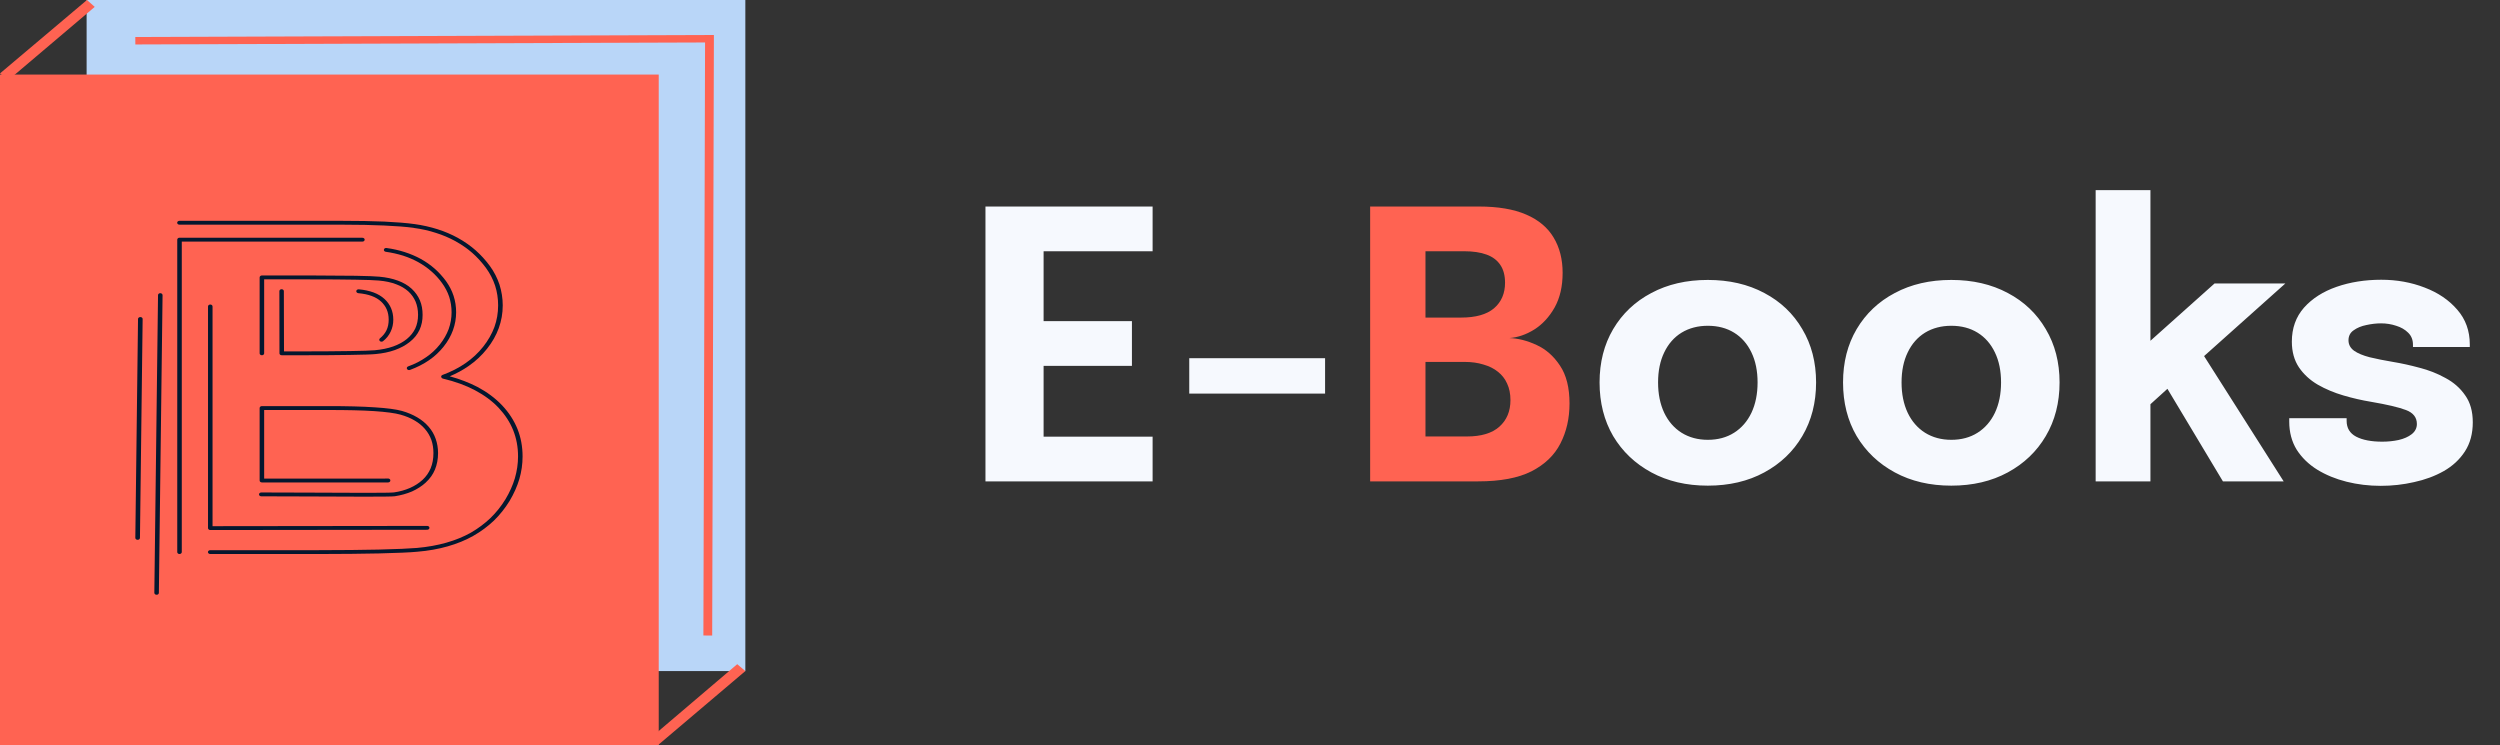 <svg width="161" height="48" viewBox="0 0 161 48" fill="none" xmlns="http://www.w3.org/2000/svg">
<rect x="0" y="0" width="161" height="48" fill="#333333" stroke="none"/>
<path d="M48 43.217H5.578V0H48V43.217Z" fill="#B9D6F8"/>
<path d="M42.422 48H0V4.802H42.422V48Z" fill="#FF6352"/>
<path fill-rule="evenodd" clip-rule="evenodd" d="M11.559 14.469C11.474 14.469 11.41 14.414 11.41 14.347C11.41 14.275 11.474 14.221 11.559 14.221H22.029C23.066 14.221 23.976 14.238 24.758 14.271C25.536 14.309 26.18 14.359 26.695 14.431H26.7C27.215 14.502 27.71 14.616 28.176 14.762C28.642 14.909 29.078 15.098 29.489 15.321L29.494 15.325C29.905 15.552 30.281 15.816 30.623 16.114C30.965 16.417 31.272 16.752 31.549 17.13C31.822 17.504 32.029 17.911 32.168 18.331C32.302 18.759 32.376 19.204 32.376 19.67C32.376 20.177 32.29 20.665 32.119 21.136C31.95 21.602 31.698 22.042 31.361 22.466C31.024 22.892 30.626 23.263 30.167 23.579C29.806 23.831 29.404 24.049 28.963 24.234C29.622 24.415 30.217 24.645 30.747 24.918C31.371 25.25 31.901 25.645 32.342 26.111C32.782 26.577 33.104 27.085 33.327 27.63C33.545 28.176 33.654 28.764 33.654 29.394C33.654 29.889 33.585 30.372 33.446 30.851C33.302 31.333 33.089 31.804 32.812 32.27C32.525 32.736 32.188 33.156 31.807 33.529C31.415 33.899 30.979 34.226 30.484 34.507C29.994 34.785 29.444 35.011 28.84 35.183C28.24 35.355 27.582 35.473 26.868 35.532C26.403 35.578 25.576 35.612 24.392 35.641C23.347 35.662 22.039 35.679 20.474 35.679H13.54C13.46 35.679 13.391 35.624 13.391 35.553C13.391 35.486 13.46 35.431 13.54 35.431H20.474C22.064 35.431 23.367 35.414 24.387 35.393C25.556 35.368 26.373 35.326 26.844 35.288C27.534 35.227 28.168 35.113 28.746 34.948C29.327 34.783 29.853 34.568 30.326 34.302C30.791 34.033 31.212 33.718 31.584 33.365C31.955 33.004 32.277 32.601 32.55 32.156C32.82 31.706 33.023 31.252 33.159 30.796C33.292 30.334 33.362 29.868 33.362 29.394C33.362 28.789 33.258 28.231 33.05 27.71C32.842 27.19 32.53 26.711 32.114 26.266C31.693 25.821 31.183 25.447 30.588 25.132C29.989 24.813 29.3 24.566 28.518 24.381C28.478 24.368 28.439 24.343 28.424 24.305C28.389 24.247 28.424 24.171 28.498 24.146C29.048 23.944 29.543 23.692 29.984 23.386C30.42 23.084 30.798 22.731 31.118 22.328C31.435 21.925 31.678 21.501 31.841 21.06C32 20.619 32.079 20.153 32.079 19.67C32.079 19.225 32.015 18.797 31.886 18.398C31.752 17.995 31.559 17.617 31.301 17.261C31.034 16.899 30.742 16.576 30.415 16.286C30.088 16.001 29.726 15.753 29.335 15.535L29.33 15.531C28.934 15.317 28.518 15.136 28.072 14.998C27.626 14.851 27.151 14.746 26.645 14.678L26.651 14.674C26.145 14.607 25.511 14.557 24.744 14.523C23.976 14.489 23.074 14.469 22.029 14.469H11.559ZM11.707 35.553C11.707 35.624 11.638 35.679 11.559 35.679C11.479 35.679 11.415 35.624 11.415 35.553V15.434C11.415 15.367 11.479 15.308 11.559 15.308C11.563 15.308 11.568 15.308 11.573 15.312H23.337C23.421 15.312 23.485 15.367 23.485 15.434C23.485 15.505 23.421 15.56 23.337 15.56H11.707V35.553ZM27.512 33.869C27.592 33.869 27.656 33.924 27.656 33.991C27.656 34.062 27.592 34.117 27.512 34.117L13.54 34.134C13.46 34.134 13.396 34.075 13.396 34.008V19.738C13.396 19.666 13.46 19.611 13.54 19.611C13.624 19.611 13.688 19.666 13.688 19.738V33.886L27.512 33.869ZM17.992 18.747C17.992 18.68 18.057 18.625 18.136 18.625C18.215 18.625 18.28 18.68 18.28 18.747L18.29 22.63H19.493C20.588 22.63 21.683 22.622 22.529 22.609C23.312 22.597 23.911 22.58 24.144 22.555C24.585 22.513 24.981 22.433 25.323 22.311C25.66 22.191 25.95 22.033 26.195 21.837C26.442 21.635 26.621 21.408 26.745 21.152C26.863 20.892 26.923 20.602 26.923 20.275C26.923 19.96 26.868 19.679 26.764 19.427C26.66 19.179 26.502 18.957 26.294 18.764C26.081 18.575 25.823 18.419 25.511 18.306C25.194 18.184 24.823 18.104 24.397 18.067C24.139 18.041 23.634 18.025 22.891 18.012C22.158 17.998 21.161 17.991 19.899 17.991H17.012V22.756C17.012 22.823 16.947 22.878 16.868 22.878C16.784 22.878 16.72 22.823 16.72 22.756V17.865C16.72 17.798 16.784 17.739 16.868 17.739H19.899C21.121 17.742 22.12 17.749 22.896 17.76C23.654 17.773 24.164 17.794 24.431 17.819C24.882 17.861 25.283 17.945 25.63 18.075C25.982 18.205 26.274 18.377 26.512 18.596C26.745 18.814 26.923 19.062 27.042 19.343C27.161 19.624 27.215 19.935 27.215 20.275C27.218 20.63 27.152 20.954 27.017 21.245C26.878 21.539 26.675 21.795 26.398 22.013C26.125 22.235 25.803 22.408 25.432 22.542C25.062 22.674 24.645 22.76 24.179 22.802C23.941 22.828 23.327 22.844 22.535 22.857C21.648 22.874 20.548 22.878 19.493 22.878H18.141C18.062 22.878 17.997 22.823 17.997 22.756L17.992 18.747ZM16.829 31.963C16.749 31.963 16.68 31.909 16.68 31.841C16.68 31.774 16.744 31.715 16.824 31.715C17.289 31.711 18.498 31.72 19.865 31.724C22.252 31.736 25.125 31.753 25.373 31.711C25.749 31.657 26.091 31.56 26.398 31.426C26.705 31.291 26.977 31.119 27.21 30.905C27.443 30.691 27.616 30.439 27.735 30.158C27.854 29.868 27.913 29.545 27.913 29.18C27.913 28.873 27.869 28.588 27.78 28.332C27.686 28.071 27.552 27.84 27.369 27.63L27.364 27.622C27.185 27.416 26.968 27.236 26.71 27.085C26.442 26.925 26.135 26.799 25.794 26.703C25.444 26.605 24.881 26.529 24.105 26.476C23.327 26.425 22.336 26.404 21.138 26.404H17.012V30.821H24.699C24.803 30.821 24.897 30.817 24.996 30.817C25.075 30.817 25.14 30.872 25.14 30.943C25.14 31.01 25.075 31.069 24.996 31.069C24.9 31.069 24.801 31.069 24.699 31.069C24.481 31.069 24.412 31.069 24.392 31.069H16.868C16.784 31.069 16.72 31.014 16.72 30.947V26.279C16.72 26.207 16.784 26.153 16.868 26.153H21.138C22.346 26.153 23.342 26.178 24.129 26.232C24.927 26.283 25.506 26.358 25.883 26.463C26.256 26.57 26.586 26.708 26.873 26.879C27.161 27.047 27.403 27.248 27.602 27.479L27.606 27.483C27.808 27.716 27.958 27.975 28.057 28.26C28.156 28.541 28.211 28.848 28.211 29.18C28.211 29.57 28.141 29.923 28.013 30.238C27.879 30.557 27.686 30.83 27.423 31.069V31.073C27.166 31.308 26.868 31.497 26.537 31.648C26.2 31.791 25.828 31.896 25.422 31.959C25.155 32.001 22.262 31.984 19.865 31.972C18.498 31.963 17.294 31.959 16.829 31.963V31.963Z" fill="#05172E"/>
<path d="M10.177 19.003C10.177 18.936 10.241 18.881 10.32 18.881C10.405 18.881 10.469 18.94 10.469 19.007L10.231 38.181C10.231 38.252 10.167 38.307 10.083 38.303C10.003 38.303 9.939 38.248 9.939 38.177L10.177 19.003Z" fill="#05172E"/>
<path d="M8.889 20.539C8.889 20.472 8.958 20.418 9.037 20.418C9.121 20.418 9.186 20.472 9.186 20.539L9.013 34.642C9.013 34.709 8.943 34.768 8.864 34.764C8.78 34.764 8.715 34.709 8.715 34.638L8.889 20.539Z" fill="#05172E"/>
<path d="M24.842 16.215C24.763 16.203 24.709 16.14 24.724 16.072C24.733 16.005 24.813 15.959 24.892 15.972C25.301 16.027 25.689 16.114 26.056 16.232C26.422 16.349 26.769 16.496 27.096 16.673L27.101 16.677C27.425 16.856 27.722 17.064 27.993 17.302C28.26 17.538 28.503 17.806 28.721 18.1C28.934 18.398 29.102 18.717 29.211 19.053C29.32 19.389 29.375 19.742 29.375 20.111C29.375 20.51 29.305 20.896 29.171 21.266C29.038 21.631 28.84 21.984 28.572 22.32C28.305 22.655 27.993 22.949 27.631 23.197C27.265 23.449 26.858 23.655 26.403 23.823C26.328 23.852 26.244 23.823 26.209 23.759C26.18 23.697 26.209 23.625 26.284 23.596C26.72 23.441 27.101 23.243 27.443 23.004C27.785 22.773 28.077 22.496 28.329 22.181C28.577 21.867 28.765 21.539 28.894 21.194C29.018 20.846 29.082 20.485 29.082 20.111C29.082 19.763 29.028 19.431 28.929 19.116C28.825 18.805 28.671 18.512 28.468 18.23C28.265 17.949 28.037 17.697 27.78 17.475C27.522 17.248 27.245 17.055 26.942 16.887L26.938 16.883C26.631 16.715 26.304 16.576 25.957 16.463C25.605 16.354 25.234 16.27 24.842 16.215V16.215ZM24.669 21.971C24.61 22.017 24.52 22.017 24.466 21.967C24.407 21.916 24.412 21.841 24.466 21.791C24.654 21.639 24.798 21.463 24.892 21.266C24.986 21.068 25.031 20.842 25.031 20.59C25.031 20.343 24.989 20.124 24.907 19.931C24.823 19.738 24.704 19.57 24.54 19.418C24.382 19.271 24.184 19.154 23.941 19.062C23.693 18.969 23.401 18.91 23.074 18.881C22.995 18.873 22.936 18.81 22.945 18.742C22.955 18.671 23.03 18.625 23.109 18.633C23.465 18.663 23.782 18.734 24.06 18.835C24.337 18.94 24.57 19.078 24.758 19.25C24.947 19.424 25.088 19.623 25.184 19.847C25.278 20.069 25.328 20.313 25.328 20.59C25.328 20.871 25.268 21.127 25.159 21.358C25.05 21.589 24.892 21.795 24.669 21.971V21.971Z" fill="#05172E"/>
<path d="M48 43.217L42.4 47.963L41.899 47.52L47.477 42.773L48 43.217Z" fill="#FF6352"/>
<path d="M6.101 0.443L0.523 5.171L0 4.728L5.6 0L6.101 0.443Z" fill="#FF6352"/>
<path fill-rule="evenodd" clip-rule="evenodd" d="M45.975 2.252L45.865 40.927L45.298 40.926L45.406 2.735L8.716 2.863L8.714 2.382L45.975 2.252Z" fill="#FF6352"/>
<path d="M65.528 16.18L67.208 14.404V21.736L66.368 20.68H72.896V23.56H66.368L67.208 22.504V29.896L65.528 28.12H74.228V31H63.464V13.3H74.228V16.18H65.528ZM76.588 25.348V23.068H85.335V25.348H76.588ZM109.984 31.276C108.608 31.276 107.396 30.992 106.348 30.424C105.3 29.856 104.48 29.076 103.888 28.084C103.304 27.084 103.012 25.932 103.012 24.628C103.012 23.332 103.304 22.188 103.888 21.196C104.48 20.196 105.3 19.42 106.348 18.868C107.396 18.308 108.608 18.028 109.984 18.028C111.36 18.028 112.572 18.308 113.62 18.868C114.668 19.42 115.484 20.196 116.068 21.196C116.66 22.188 116.956 23.332 116.956 24.628C116.956 25.932 116.66 27.084 116.068 28.084C115.484 29.076 114.668 29.856 113.62 30.424C112.572 30.992 111.36 31.276 109.984 31.276ZM109.984 28.324C110.632 28.324 111.196 28.172 111.676 27.868C112.156 27.564 112.528 27.136 112.792 26.584C113.056 26.024 113.188 25.372 113.188 24.628C113.188 23.884 113.056 23.24 112.792 22.696C112.528 22.144 112.156 21.72 111.676 21.424C111.196 21.128 110.632 20.98 109.984 20.98C109.344 20.98 108.78 21.128 108.292 21.424C107.812 21.72 107.44 22.144 107.176 22.696C106.912 23.24 106.78 23.884 106.78 24.628C106.78 25.372 106.912 26.024 107.176 26.584C107.44 27.136 107.812 27.564 108.292 27.868C108.78 28.172 109.344 28.324 109.984 28.324ZM125.664 31.276C124.288 31.276 123.076 30.992 122.028 30.424C120.98 29.856 120.16 29.076 119.568 28.084C118.984 27.084 118.692 25.932 118.692 24.628C118.692 23.332 118.984 22.188 119.568 21.196C120.16 20.196 120.98 19.42 122.028 18.868C123.076 18.308 124.288 18.028 125.664 18.028C127.04 18.028 128.252 18.308 129.3 18.868C130.348 19.42 131.164 20.196 131.748 21.196C132.34 22.188 132.636 23.332 132.636 24.628C132.636 25.932 132.34 27.084 131.748 28.084C131.164 29.076 130.348 29.856 129.3 30.424C128.252 30.992 127.04 31.276 125.664 31.276ZM125.664 28.324C126.312 28.324 126.876 28.172 127.356 27.868C127.836 27.564 128.208 27.136 128.472 26.584C128.736 26.024 128.868 25.372 128.868 24.628C128.868 23.884 128.736 23.24 128.472 22.696C128.208 22.144 127.836 21.72 127.356 21.424C126.876 21.128 126.312 20.98 125.664 20.98C125.024 20.98 124.46 21.128 123.972 21.424C123.492 21.72 123.12 22.144 122.856 22.696C122.592 23.24 122.46 23.884 122.46 24.628C122.46 25.372 122.592 26.024 122.856 26.584C123.12 27.136 123.492 27.564 123.972 27.868C124.46 28.172 125.024 28.324 125.664 28.324ZM134.96 31V12.244H138.488V22.984L137.756 22.6L142.616 18.256H147.176L140.864 23.896L141.656 22.48L147.068 31H143.156L139.22 24.436L140.168 24.508L138.104 26.38L138.488 24.784V31H134.96ZM153.319 31.288C152.559 31.288 151.827 31.2 151.123 31.024C150.419 30.848 149.787 30.588 149.227 30.244C148.675 29.9 148.235 29.472 147.907 28.96C147.587 28.44 147.427 27.836 147.427 27.148C147.427 27.116 147.427 27.08 147.427 27.04C147.427 26.992 147.427 26.956 147.427 26.932H151.123C151.123 26.956 151.123 26.984 151.123 27.016C151.123 27.04 151.123 27.068 151.123 27.1C151.123 27.564 151.327 27.904 151.735 28.12C152.151 28.336 152.711 28.444 153.415 28.444C153.783 28.444 154.135 28.408 154.471 28.336C154.815 28.256 155.095 28.132 155.311 27.964C155.535 27.788 155.647 27.568 155.647 27.304C155.647 26.88 155.411 26.58 154.939 26.404C154.475 26.228 153.727 26.052 152.695 25.876C152.111 25.78 151.519 25.644 150.919 25.468C150.319 25.292 149.767 25.06 149.263 24.772C148.759 24.476 148.355 24.104 148.051 23.656C147.747 23.2 147.595 22.648 147.595 22C147.595 21.136 147.855 20.408 148.375 19.816C148.903 19.224 149.603 18.776 150.475 18.472C151.347 18.168 152.307 18.016 153.355 18.016C154.355 18.016 155.287 18.184 156.151 18.52C157.015 18.848 157.715 19.324 158.251 19.948C158.787 20.564 159.055 21.308 159.055 22.18C159.055 22.196 159.055 22.22 159.055 22.252C159.055 22.284 159.055 22.316 159.055 22.348H155.395C155.395 22.316 155.395 22.288 155.395 22.264C155.395 22.24 155.395 22.22 155.395 22.204C155.395 21.884 155.291 21.624 155.083 21.424C154.883 21.224 154.627 21.076 154.315 20.98C154.003 20.876 153.679 20.824 153.342 20.824C153.039 20.824 152.723 20.86 152.395 20.932C152.075 20.996 151.803 21.108 151.579 21.268C151.355 21.42 151.243 21.636 151.243 21.916C151.243 22.188 151.363 22.412 151.603 22.588C151.843 22.756 152.179 22.896 152.611 23.008C153.043 23.112 153.543 23.212 154.111 23.308C154.647 23.396 155.211 23.52 155.803 23.68C156.403 23.832 156.963 24.052 157.483 24.34C158.011 24.62 158.435 24.992 158.755 25.456C159.083 25.912 159.247 26.492 159.247 27.196C159.247 27.924 159.079 28.548 158.743 29.068C158.407 29.588 157.951 30.012 157.375 30.34C156.807 30.66 156.171 30.896 155.467 31.048C154.771 31.208 154.055 31.288 153.319 31.288Z" fill="#F6F9FE"/>
<path d="M95.233 13.3C96.473 13.3 97.489 13.472 98.281 13.816C99.081 14.16 99.673 14.656 100.057 15.304C100.441 15.944 100.633 16.7 100.633 17.572C100.633 18.444 100.461 19.188 100.117 19.804C99.773 20.412 99.337 20.884 98.809 21.22C98.281 21.548 97.745 21.732 97.201 21.772C97.769 21.788 98.353 21.936 98.953 22.216C99.553 22.488 100.057 22.932 100.465 23.548C100.873 24.156 101.077 24.968 101.077 25.984C101.077 26.944 100.881 27.804 100.489 28.564C100.105 29.316 99.485 29.912 98.629 30.352C97.773 30.784 96.629 31 95.197 31H88.237V13.3H95.233ZM91.801 21.496L90.565 20.452H94.093C95.037 20.452 95.745 20.252 96.217 19.852C96.689 19.444 96.925 18.896 96.925 18.208C96.925 17.744 96.825 17.364 96.625 17.068C96.425 16.764 96.129 16.54 95.737 16.396C95.345 16.252 94.861 16.18 94.285 16.18H90.121L91.801 14.404V21.496ZM94.477 28.108C95.389 28.108 96.081 27.9 96.553 27.484C97.033 27.06 97.273 26.488 97.273 25.768C97.273 25.36 97.201 25.004 97.057 24.7C96.921 24.396 96.725 24.144 96.469 23.944C96.213 23.736 95.901 23.58 95.533 23.476C95.173 23.364 94.773 23.308 94.333 23.308H90.565L91.801 22.276V29.884L90.121 28.108H94.477Z" fill="#FF6352"/>
</svg>
